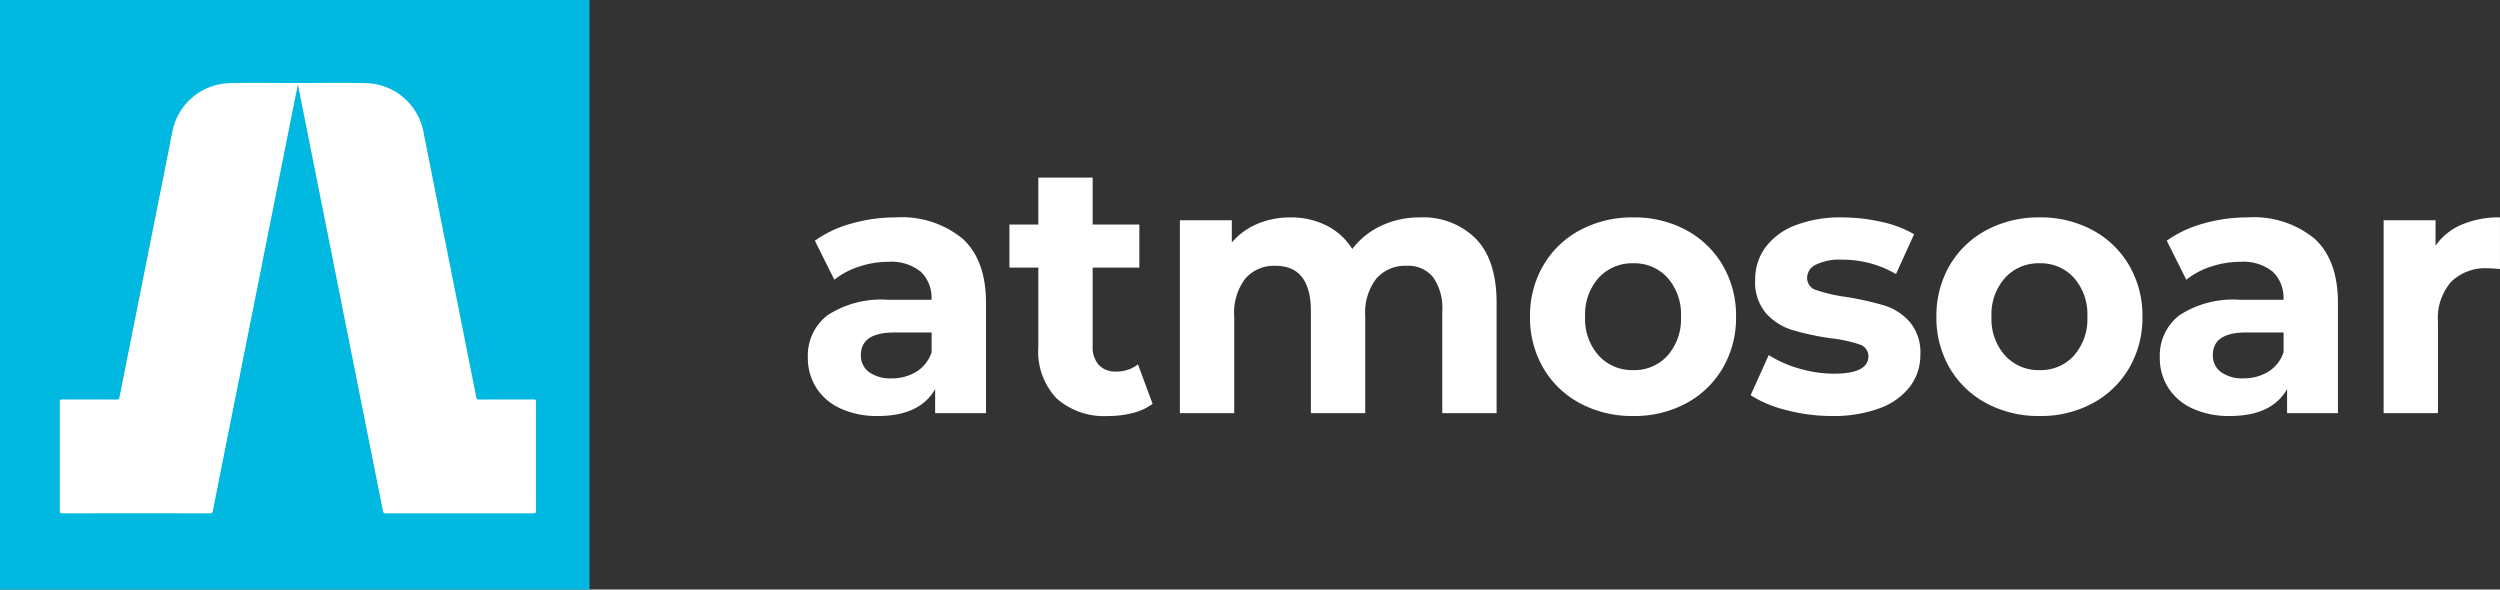 <svg xmlns="http://www.w3.org/2000/svg" width="216.275" height="51" viewBox="0 0 216.275 51">
  <rect x="0" y="0" width="216.275" height="51" fill="#333333" stroke="none"/>
  <g id="Group_6043" data-name="Group 6043" transform="translate(5389.835 -8514.162)">
    <g id="Group_6042" data-name="Group 6042" transform="translate(-5389.835 8514.162)">
      <rect id="Rectangle_2742" data-name="Rectangle 2742" width="51" height="51" transform="translate(0 0)" fill="#00b8e0"/>
      <path id="Path_2436" data-name="Path 2436" d="M-2865.924-233.3q.143.683.278,1.368,1.325,6.647,2.651,13.294,1.245,6.24,2.49,12.48.969,4.861,1.936,9.723c.031.156.094.191.24.191q6.389,0,12.778,0c.166,0,.219-.045.219-.215q-.007-4.719,0-9.437c0-.161-.05-.2-.208-.2-1.566.005-3.132,0-4.7.008-.174,0-.227-.057-.259-.216q-1.712-8.612-3.432-17.223-.575-2.887-1.146-5.775a5.189,5.189,0,0,0-4.88-4.154c-1.99-.055-3.982-.015-5.972-.013s-3.983-.043-5.972.013a5.189,5.189,0,0,0-4.88,4.154q-.566,2.889-1.147,5.775-1.716,8.611-3.432,17.223c-.031.159-.085.217-.259.216-1.566-.008-3.132,0-4.7-.008-.158,0-.208.043-.208.2q.007,4.719,0,9.437c0,.17.052.215.218.215q6.389-.006,12.779,0c.145,0,.209-.035.24-.191q.961-4.863,1.936-9.723,1.246-6.24,2.49-12.48,1.326-6.647,2.651-13.294.136-.684.277-1.368Z" transform="translate(2891.699 240.652)" fill="#fff"/>
    </g>
    <path id="Path_2437" data-name="Path 2437" d="M10.743-52.4a8.287,8.287,0,0,1,5.789,1.845q2.02,1.845,2.02,5.567v9.522h-4.4v-2.078Q12.823-35.22,9.205-35.22a7.49,7.49,0,0,1-3.241-.651,4.87,4.87,0,0,1-2.1-1.8,4.781,4.781,0,0,1-.724-2.605,4.394,4.394,0,0,1,1.7-3.66,8.5,8.5,0,0,1,5.261-1.334h3.739a3.129,3.129,0,0,0-.935-2.435,4.039,4.039,0,0,0-2.8-.853,7.979,7.979,0,0,0-2.548.419,6.677,6.677,0,0,0-2.126,1.132L3.748-50.386a10.057,10.057,0,0,1,3.181-1.489A13.877,13.877,0,0,1,10.743-52.4Zm-.362,13.926a4.008,4.008,0,0,0,2.141-.574,3.124,3.124,0,0,0,1.327-1.69v-1.706H10.622q-2.894,0-2.894,1.954a1.757,1.757,0,0,0,.709,1.473A3.127,3.127,0,0,0,10.381-38.476Zm22.583,2.2a4.772,4.772,0,0,1-1.7.791,8.385,8.385,0,0,1-2.126.264,6.205,6.205,0,0,1-4.477-1.52,5.91,5.91,0,0,1-1.583-4.466V-48.06h-2.5v-3.722h2.5v-4.063h4.7v4.063h4.04v3.722h-4.04v6.792a2.319,2.319,0,0,0,.528,1.628,1.926,1.926,0,0,0,1.492.574,2.966,2.966,0,0,0,1.9-.62ZM56.09-52.4a6.438,6.438,0,0,1,4.839,1.845q1.794,1.845,1.794,5.536v9.553h-4.7v-8.808a4.614,4.614,0,0,0-.8-2.962,2.773,2.773,0,0,0-2.276-.977,3.309,3.309,0,0,0-2.623,1.1,4.838,4.838,0,0,0-.965,3.272v8.374h-4.7v-8.808q0-3.939-3.075-3.939a3.274,3.274,0,0,0-2.593,1.1,4.838,4.838,0,0,0-.965,3.272v8.374h-4.7V-52.154h4.492v1.923a5.942,5.942,0,0,1,2.216-1.613A7.277,7.277,0,0,1,44.9-52.4a6.812,6.812,0,0,1,3.106.7,5.553,5.553,0,0,1,2.231,2.032,6.684,6.684,0,0,1,2.518-2.016A7.754,7.754,0,0,1,56.09-52.4ZM74.543-35.22a9.506,9.506,0,0,1-4.6-1.1,8.053,8.053,0,0,1-3.181-3.055,8.6,8.6,0,0,1-1.146-4.435,8.6,8.6,0,0,1,1.146-4.435A8.053,8.053,0,0,1,69.944-51.3a9.506,9.506,0,0,1,4.6-1.1,9.419,9.419,0,0,1,4.583,1.1,8.079,8.079,0,0,1,3.166,3.055,8.6,8.6,0,0,1,1.146,4.435,8.6,8.6,0,0,1-1.146,4.435,8.079,8.079,0,0,1-3.166,3.055A9.419,9.419,0,0,1,74.543-35.22Zm0-3.97a3.864,3.864,0,0,0,2.97-1.256,4.763,4.763,0,0,0,1.161-3.365,4.763,4.763,0,0,0-1.161-3.365,3.864,3.864,0,0,0-2.97-1.256,3.911,3.911,0,0,0-2.985,1.256,4.726,4.726,0,0,0-1.176,3.365,4.726,4.726,0,0,0,1.176,3.365A3.911,3.911,0,0,0,74.543-39.19Zm17.186,3.97a15.343,15.343,0,0,1-3.95-.512A10.163,10.163,0,0,1,84.7-37.019l1.568-3.474a9.728,9.728,0,0,0,2.623,1.163,10.709,10.709,0,0,0,3.015.45q2.985,0,2.985-1.52a1.07,1.07,0,0,0-.814-1.024,11.767,11.767,0,0,0-2.5-.527,23.56,23.56,0,0,1-3.286-.713,5.078,5.078,0,0,1-2.246-1.427,4.129,4.129,0,0,1-.95-2.915,4.655,4.655,0,0,1,.889-2.807,5.734,5.734,0,0,1,2.593-1.907A10.8,10.8,0,0,1,92.6-52.4a15.376,15.376,0,0,1,3.422.388,9.4,9.4,0,0,1,2.819,1.07L97.276-47.5A9.157,9.157,0,0,0,92.6-48.742a4.641,4.641,0,0,0-2.261.434,1.277,1.277,0,0,0-.754,1.117,1.1,1.1,0,0,0,.814,1.086,14.071,14.071,0,0,0,2.593.589,27.093,27.093,0,0,1,3.256.729,4.874,4.874,0,0,1,2.2,1.411,4.076,4.076,0,0,1,.935,2.853,4.489,4.489,0,0,1-.9,2.76,5.777,5.777,0,0,1-2.638,1.876A11.457,11.457,0,0,1,91.729-35.22Zm17.97,0a9.506,9.506,0,0,1-4.6-1.1,8.053,8.053,0,0,1-3.181-3.055,8.6,8.6,0,0,1-1.146-4.435,8.6,8.6,0,0,1,1.146-4.435A8.053,8.053,0,0,1,105.1-51.3a9.506,9.506,0,0,1,4.6-1.1,9.419,9.419,0,0,1,4.583,1.1,8.079,8.079,0,0,1,3.166,3.055,8.6,8.6,0,0,1,1.146,4.435,8.6,8.6,0,0,1-1.146,4.435,8.079,8.079,0,0,1-3.166,3.055A9.419,9.419,0,0,1,109.7-35.22Zm0-3.97a3.864,3.864,0,0,0,2.97-1.256,4.763,4.763,0,0,0,1.161-3.365,4.763,4.763,0,0,0-1.161-3.365,3.864,3.864,0,0,0-2.97-1.256,3.911,3.911,0,0,0-2.985,1.256,4.726,4.726,0,0,0-1.176,3.365,4.726,4.726,0,0,0,1.176,3.365A3.911,3.911,0,0,0,109.7-39.19Zm18-13.213a8.287,8.287,0,0,1,5.789,1.845q2.02,1.845,2.02,5.567v9.522h-4.4v-2.078q-1.327,2.326-4.945,2.326a7.49,7.49,0,0,1-3.241-.651,4.87,4.87,0,0,1-2.1-1.8,4.781,4.781,0,0,1-.724-2.605,4.394,4.394,0,0,1,1.7-3.66,8.5,8.5,0,0,1,5.261-1.334H130.8a3.129,3.129,0,0,0-.935-2.435,4.039,4.039,0,0,0-2.8-.853,7.979,7.979,0,0,0-2.548.419,6.676,6.676,0,0,0-2.126,1.132L120.7-50.386a10.057,10.057,0,0,1,3.181-1.489A13.878,13.878,0,0,1,127.7-52.4Zm-.362,13.926a4.008,4.008,0,0,0,2.141-.574,3.124,3.124,0,0,0,1.327-1.69v-1.706h-3.226q-2.895,0-2.894,1.954a1.757,1.757,0,0,0,.709,1.473A3.126,3.126,0,0,0,127.337-38.476ZM143.95-49.952a5.256,5.256,0,0,1,2.276-1.83,8.241,8.241,0,0,1,3.3-.62v4.466Q148.744-48,148.473-48a4.242,4.242,0,0,0-3.166,1.163,4.783,4.783,0,0,0-1.146,3.489v7.878h-4.7V-52.154h4.493Z" transform="translate(-5323.088 8585.37)" fill="#fff"/>
  </g>
</svg>
